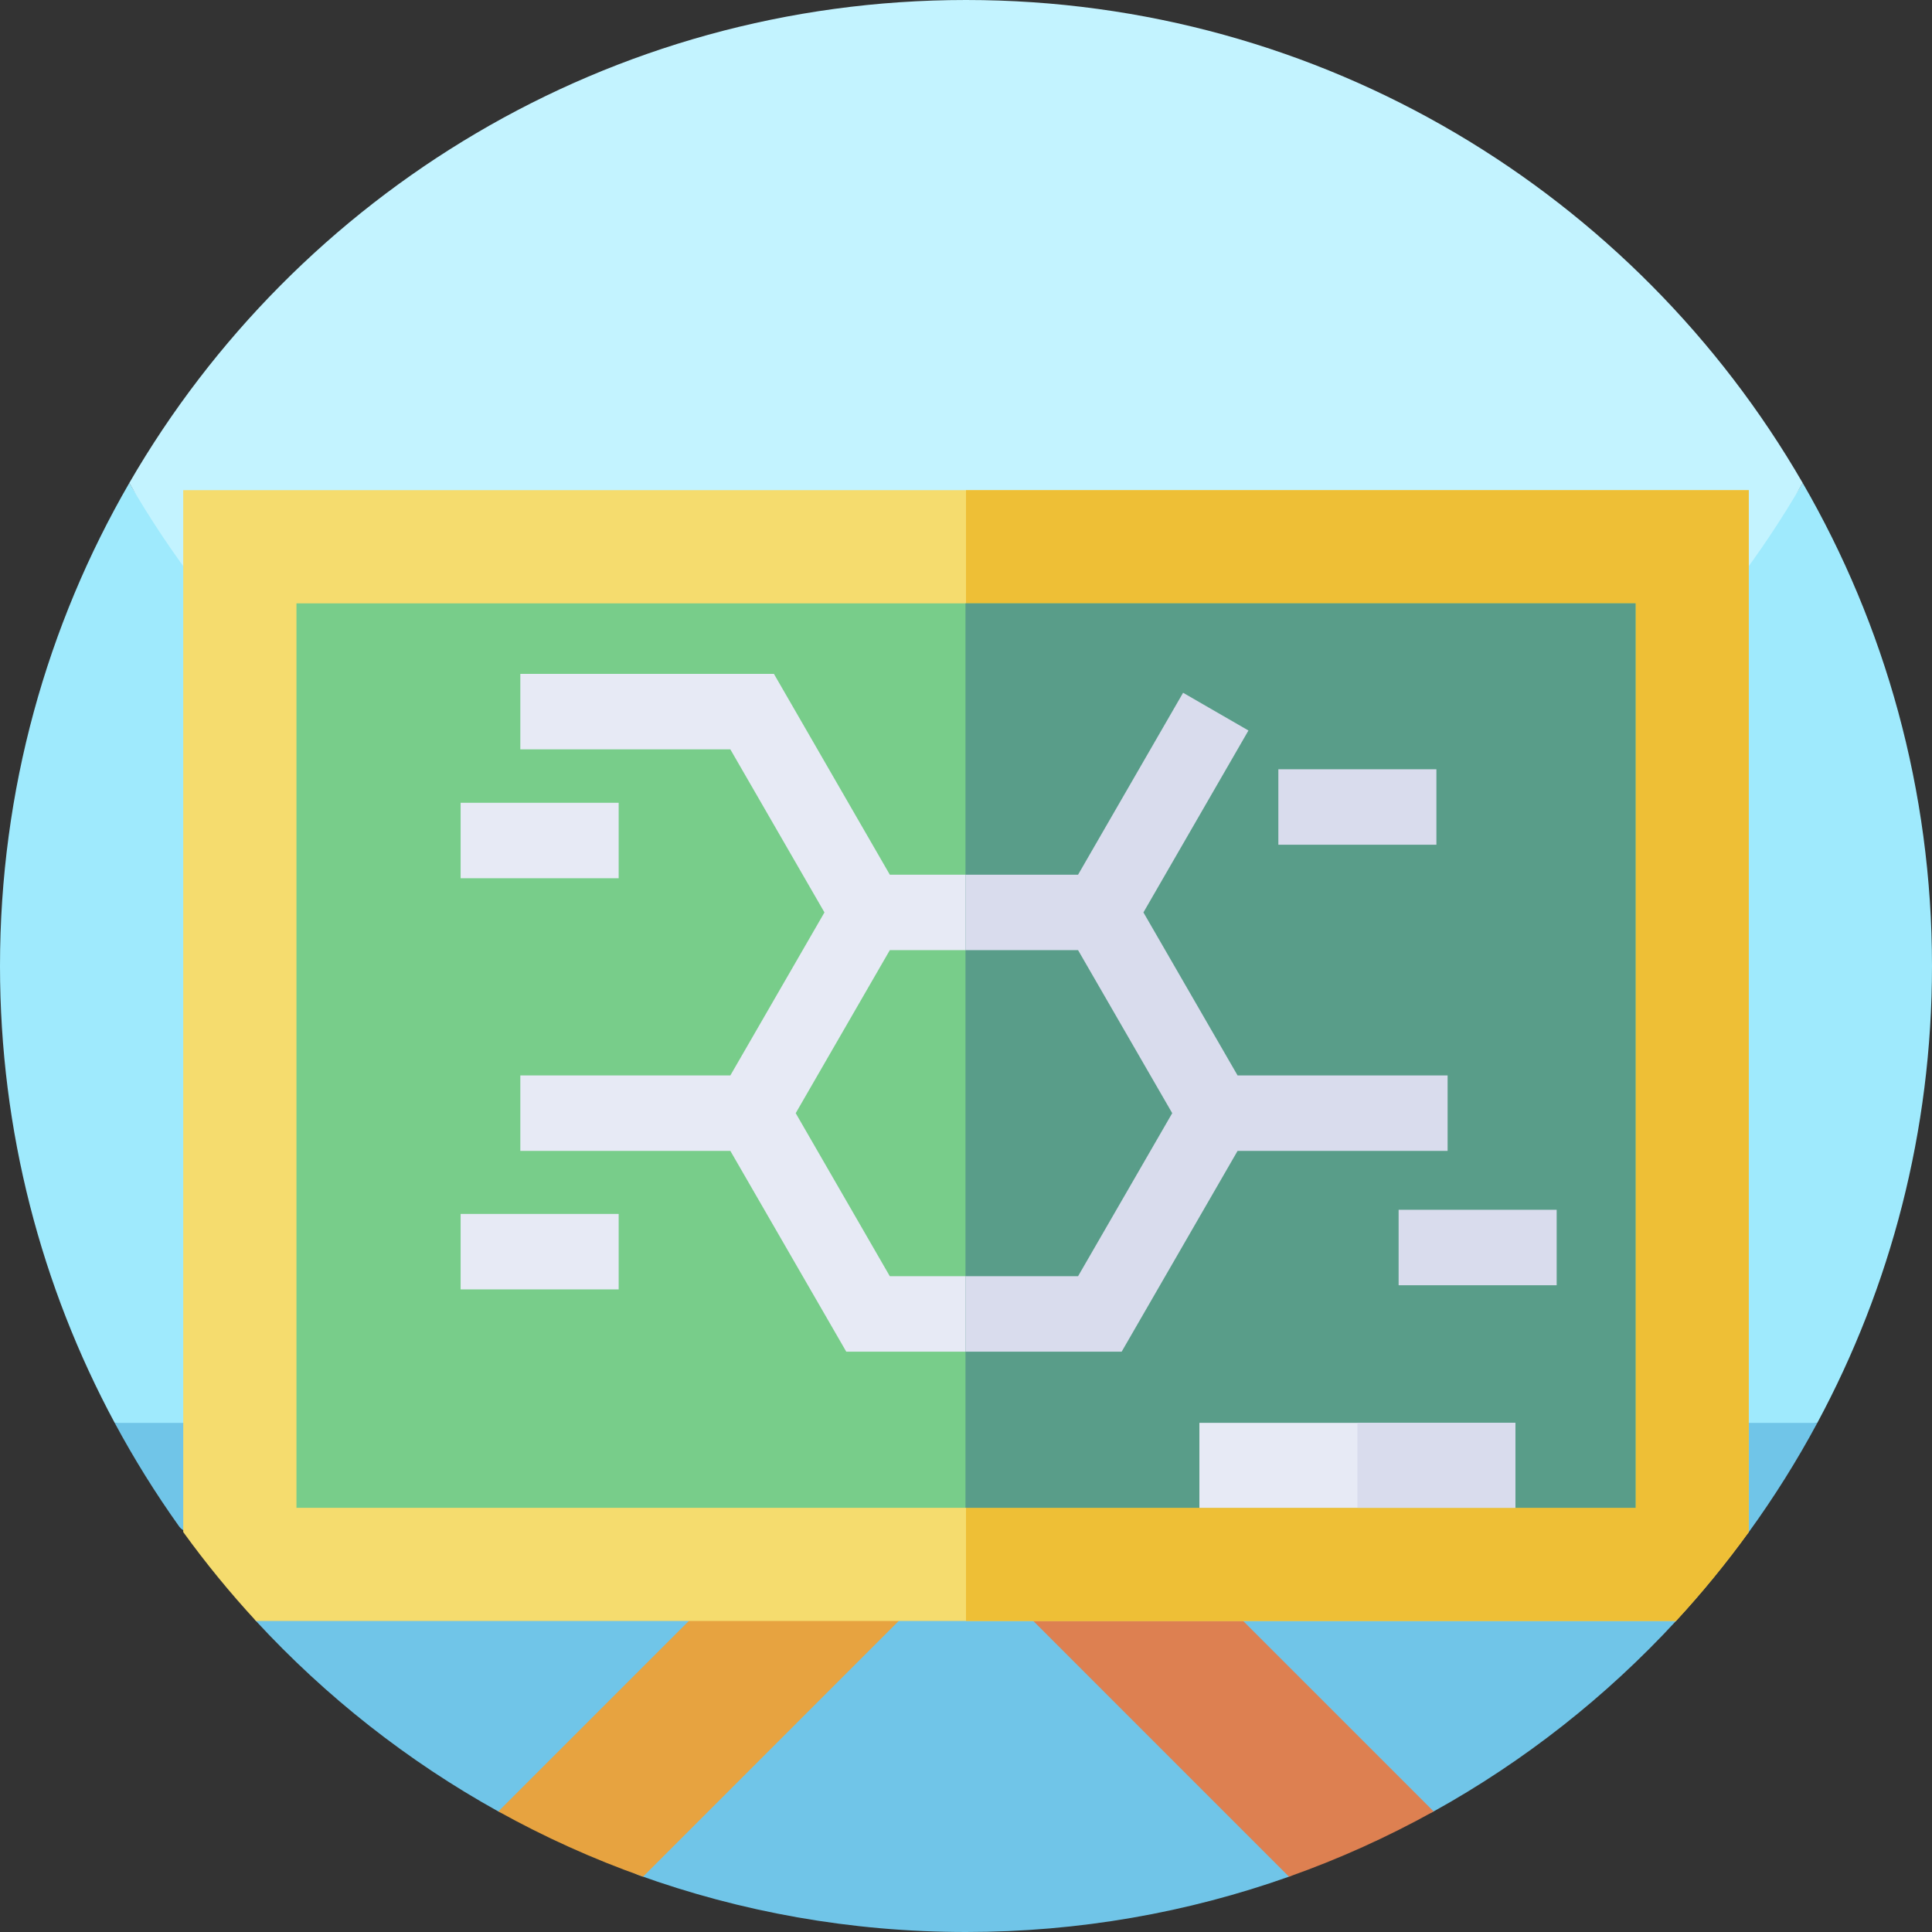 <svg id="Capa_1" enable-background="new 0 0 512 512" height="512" viewBox="0 0 512 512" width="512" xmlns="http://www.w3.org/2000/svg"><rect x="0" y="0" width="512" height="512" fill="#333333" stroke="none"/><g><g><path d="m0 256c0 43.79 11 85.02 30.39 121.07l225.61 49.67 225.61-49.67c19.39-36.05 30.39-77.28 30.39-121.07 0-46.63-12.47-90.34-34.26-128-41.698 72.091-399.22 76.52-443.48 0-21.79 37.66-34.26 81.37-34.26 128z" fill="#9feafd"/><path d="m34.26 128c44.26 76.52 126.99 128 221.74 128s177.48-51.48 221.74-128c-.01-.02-.03-.05-.04-.07-44.27-76.48-126.98-127.93-221.7-127.93s-177.43 51.45-221.7 127.93c-.01.02-.03.05-.04.07z" fill="#c3f3ff"/><path d="m30.39 377.07c5.131 9.543 10.851 18.723 17.109 27.492 3.343 4.684 18.044-1.955 21.688 2.487 3.178 3.874-4.738 18.857-1.342 22.537 18.507 20.052 40.179 37.139 64.223 50.469 5.09 2.822 19.717-13.148 25.012-10.671 6.994 3.272 4.728 24.86 12.049 27.501 27.123 9.782 56.374 15.115 86.871 15.115 30.018 0 58.828-5.167 85.59-14.659 6.155-2.183-2.869-15.179 3.059-17.809 6.903-3.063 28.717 4.161 35.283.521 24.044-13.329 45.716-30.416 64.223-50.468 2.293-2.484-9.973-19.524-7.778-22.098 4.393-5.153 23.096 4.027 27.076-1.467 6.669-9.207 12.741-18.876 18.157-28.949h-451.22z" fill="#70c5e8"/></g><g><path d="m251.29 416.45-80.88 80.89c-13.33-4.72-26.14-10.52-38.34-17.29l91.41-91.41z" fill="#e7a340"/><path d="m379.93 480.05c-12.2 6.77-25.01 12.57-38.34 17.29l-80.88-80.89 27.81-27.81z" fill="#dd8051"/></g><path d="m463.44 129.9v276.11c-5.96 8.24-12.4 16.11-19.29 23.57h-376.3c-6.89-7.46-13.33-15.33-19.29-23.57v-276.11z" fill="#f5dc6e"/><path d="m463.44 129.9v276.11c-5.96 8.24-12.4 16.11-19.29 23.57h-188.15v-299.68z" fill="#eebf36"/><path d="m136.156 102.306h239.688v354.871h-239.688z" fill="#78cd8a" transform="matrix(0 1 -1 0 535.741 23.741)"/><path d="m327.97 285-24.95-43.2 27.83-48.21-17.32-10-27.83 48.21h-49.89l-30.71-53.21h-67.21v20h55.66l24.94 43.21-24.94 43.2h-55.66v20h55.66l30.72 53.21h72.98l30.72-53.21h55.66v-20zm-42.27 53.21h-49.89l-24.94-43.21 24.94-43.2h49.89l24.95 43.2z" fill="#e7eaf5"/><path d="m255.863 399.585v-239.688h177.573v239.688h-31.848l-56.129-8.07-27.607 8.07z" fill="#599d89"/><path d="m317.852 377.07h83.736v22.515h-83.736z" fill="#e7eaf5"/><g fill="#d9dced"><path d="m359.72 377.07h41.868v22.515h-41.868z"/><path d="m383.63 285v20h-55.66l-30.72 53.21h-41.39v-20h29.84l24.95-43.21-24.95-43.2h-29.84v-20h29.84l27.83-48.21 17.32 10-27.83 48.21 24.95 43.2z"/><path d="m370.649 320.604h41.885v20h-41.885z"/><path d="m338.777 203.864h41.885v20h-41.885z"/></g><path d="m122.07 321.705h41.885v20h-41.885z" fill="#e7eaf5"/><path d="m122.07 212.745h41.885v20h-41.885z" fill="#e7eaf5"/></g></svg>